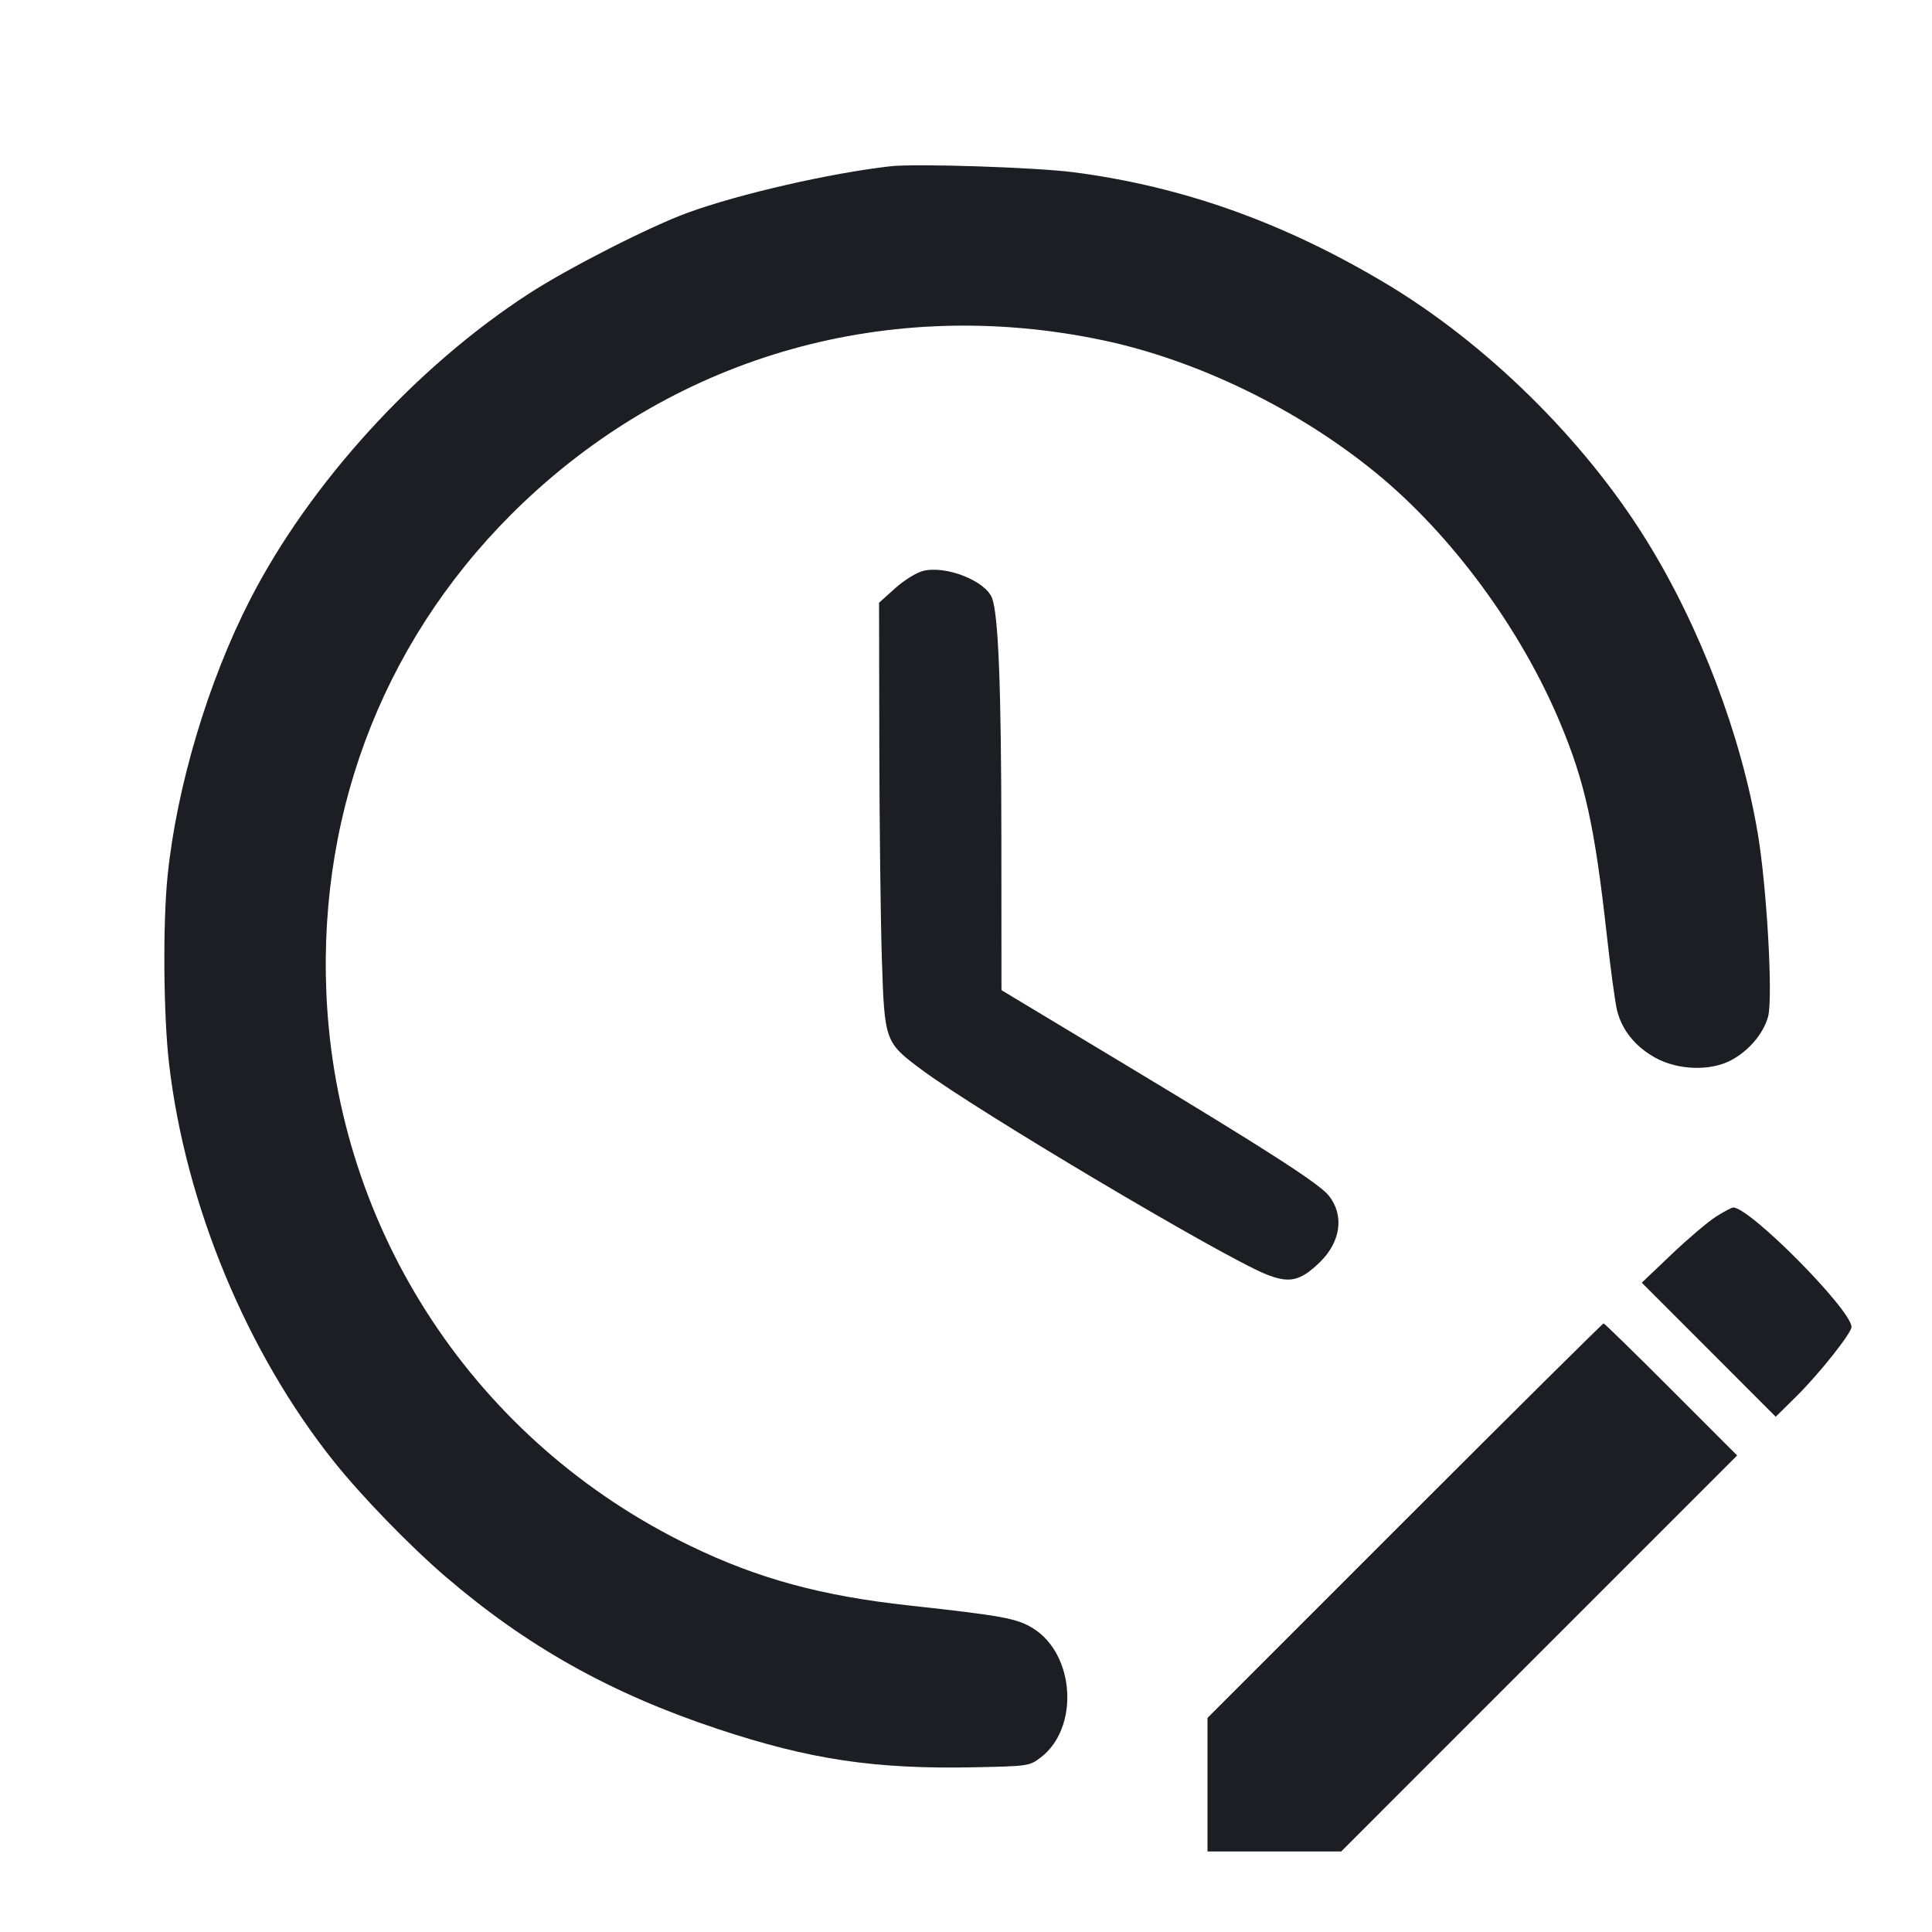 <svg viewBox="0 0 2400 2400" fill="none" xmlns="http://www.w3.org/2000/svg"><path d="M1106.000 206.560 C 1031.122 215.077,918.393 240.909,854.449 264.204 C 807.438 281.330,707.155 332.376,657.671 364.367 C 517.001 455.310,384.791 600.308,310.598 745.012 C 258.522 846.580,219.535 976.996,208.238 1087.424 C 202.138 1147.051,203.024 1261.704,210.049 1321.762 C 230.528 1496.832,306.677 1680.361,415.114 1816.000 C 449.272 1858.726,509.022 1920.356,552.579 1957.790 C 654.382 2045.280,758.511 2103.608,892.000 2147.917 C 1006.074 2185.782,1086.924 2197.862,1209.717 2195.388 C 1277.596 2194.021,1278.848 2193.836,1292.907 2183.109 C 1340.948 2146.453,1335.416 2055.002,1283.206 2022.723 C 1263.250 2010.385,1245.379 2007.096,1129.094 1994.365 C 1020.323 1982.456,941.989 1961.132,858.000 1920.566 C 590.967 1791.592,418.166 1529.432,405.453 1234.000 C 395.387 1000.083,482.374 783.562,650.537 623.953 C 843.705 440.612,1105.276 367.271,1369.097 422.481 C 1486.499 447.050,1612.055 507.915,1709.152 587.329 C 1802.979 664.068,1888.944 780.691,1938.013 897.813 C 1969.018 971.816,1981.025 1026.454,1996.072 1162.000 C 2000.712 1203.800,2006.418 1245.688,2008.751 1255.085 C 2014.865 1279.714,2031.454 1300.254,2056.308 1313.973 C 2084.358 1329.455,2124.464 1330.796,2150.379 1317.117 C 2172.195 1305.601,2190.604 1283.955,2196.357 1263.053 C 2202.647 1240.198,2194.847 1101.794,2183.497 1034.860 C 2162.801 912.810,2111.999 779.044,2045.535 671.597 C 1967.956 546.182,1846.013 426.218,1719.705 351.057 C 1593.377 275.884,1468.876 231.651,1334.000 214.024 C 1286.898 207.868,1137.497 202.977,1106.000 206.560 M1146.987 709.150 C 1138.488 711.217,1123.304 720.597,1111.987 730.771 L 1092.000 748.741 1092.314 925.371 C 1092.486 1022.517,1093.901 1141.664,1095.458 1190.143 C 1098.793 1294.016,1099.014 1294.632,1145.201 1329.062 C 1213.705 1380.128,1517.912 1560.777,1572.597 1582.865 C 1601.670 1594.608,1615.205 1591.599,1639.543 1567.980 C 1665.554 1542.737,1670.075 1509.888,1650.895 1485.503 C 1639.072 1470.473,1573.409 1428.210,1395.913 1321.388 L 1244.062 1230.000 1243.940 1040.000 C 1243.821 854.349,1240.291 763.807,1232.358 742.941 C 1224.254 721.627,1175.323 702.259,1146.987 709.150 M2131.678 1511.344 C 2121.839 1517.584,2097.069 1538.600,2076.633 1558.048 L 2039.477 1593.407 2122.667 1676.668 L 2205.857 1759.928 2231.171 1734.964 C 2259.491 1707.036,2300.000 1656.115,2300.000 1648.445 C 2300.000 1627.296,2173.996 1500.000,2153.062 1500.000 C 2151.140 1500.000,2141.516 1505.105,2131.678 1511.344 M1744.988 1889.012 L 1500.000 2134.024 1500.000 2217.012 L 1500.000 2300.000 1583.012 2300.000 L 1666.024 2300.000 1911.988 2054.012 L 2157.951 1808.024 2076.012 1726.012 C 2030.946 1680.905,1993.151 1644.000,1992.024 1644.000 C 1990.898 1644.000,1879.731 1754.255,1744.988 1889.012 " fill="#1D1E23" stroke="none" fill-rule="evenodd"/></svg>